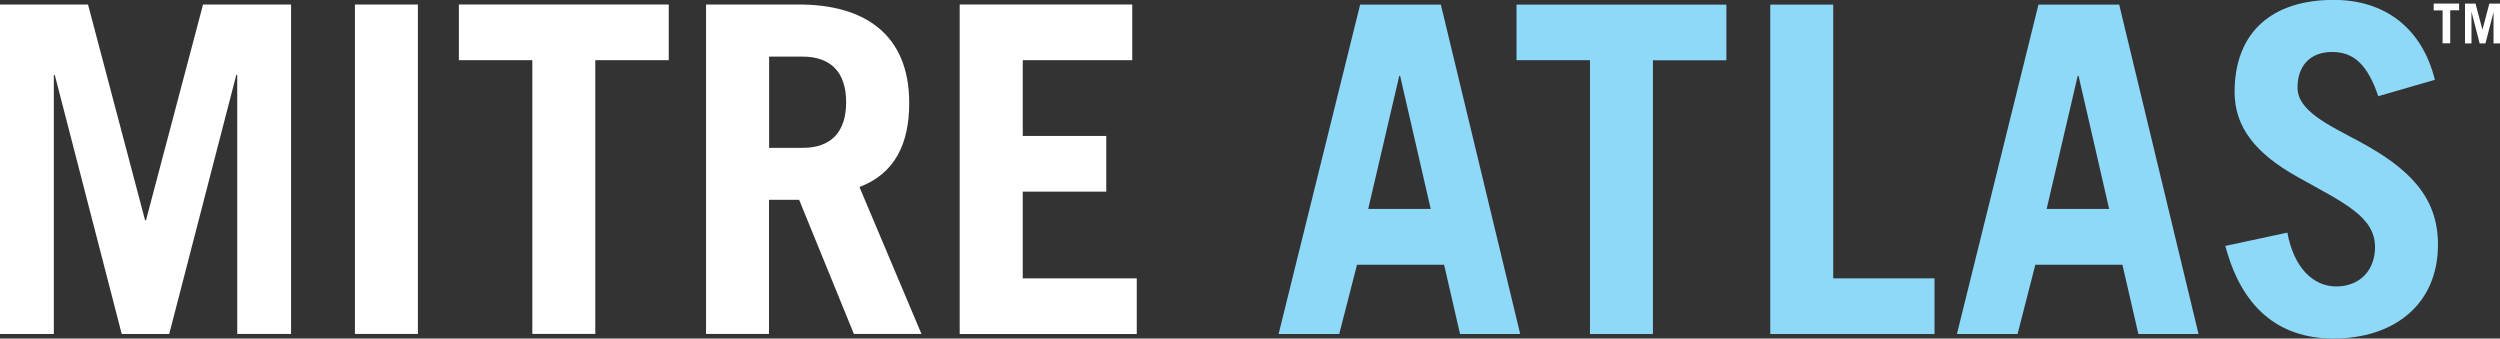 <?xml version="1.0" encoding="UTF-8"?><svg id="Layer_2" xmlns="http://www.w3.org/2000/svg" viewBox="0 0 216.45 29.31"><rect x="0" y="0" width="216.45" height="29.31" fill="#333333" stroke="none"/><defs><style>.cls-1{fill:#8ed8f8;}.cls-1,.cls-2{stroke-width:0px;}.cls-2{fill:#fff;}</style></defs><g id="Layer_1-2"><path class="cls-2" d="M7.62.39l4.94,18.68h.08L17.58.39h7.62v28.52h-4.66V6.48h-.08l-5.81,22.44h-4.11L4.74,6.48h-.08v22.44H0V.39h7.62Z"/><path class="cls-2" d="M36.18.39v28.52h-5.45V.39h5.45Z"/><path class="cls-2" d="M57.9.39v4.82h-6.36v23.7h-5.45V5.21h-6.36V.39h18.17Z"/><path class="cls-2" d="M69.16.39c5.73,0,9.56,2.61,9.56,8.53,0,3.55-1.26,6.12-4.31,7.27l5.37,12.72h-5.85l-4.74-11.61h-2.61v11.61h-5.45V.39h8.02ZM69.51,12.8c2.41,0,3.75-1.34,3.75-3.95s-1.34-3.95-3.79-3.95h-2.88v7.9h2.92Z"/><path class="cls-2" d="M98.03.39v4.82h-9.48v6.56h7.23v4.82h-7.23v7.51h9.87v4.82h-15.33V.39h14.93Z"/><path class="cls-1" d="M124.75.4l6.87,28.52h-5.21l-1.38-6h-7.54l-1.54,6h-5.25L117.76.4h6.99ZM121.15,6.56l-2.69,11.53h5.41l-2.65-11.53h-.08Z"/><path class="cls-1" d="M149.47.4v4.82h-6.36v23.7h-5.45V5.21h-6.36V.4h18.17Z"/><path class="cls-1" d="M158.72.4v23.7h8.77v4.82h-14.22V.4h5.45Z"/><path class="cls-1" d="M183.48.4l6.87,28.52h-5.21l-1.38-6h-7.54l-1.54,6h-5.25L176.49.4h6.99ZM179.89,6.56l-2.69,11.53h5.41l-2.65-11.53h-.08Z"/><path class="cls-1" d="M210.81,6.91l-4.9,1.42c-.91-2.69-2.09-3.83-3.99-3.83s-3,1.19-3,3.08c0,2.01,2.61,3.2,5.33,4.66,4.34,2.33,6.83,4.82,6.83,8.93,0,5.25-3.87,8.14-9.05,8.14-4.82,0-7.98-2.77-9.36-8.02l5.37-1.15c.55,3,2.21,4.66,4.23,4.66s3.36-1.38,3.36-3.4c0-2.65-2.69-3.83-6.71-6.08-3.67-2.05-5.45-4.34-5.45-7.35,0-5.25,3.32-7.98,8.57-7.98,4.46,0,7.66,2.45,8.77,6.91Z"/><path class="cls-2" d="M212.91.31v.58h-.77v2.86h-.66V.9h-.77V.31h2.19Z"/><path class="cls-2" d="M214.33.31l.6,2.26h0l.6-2.26h.92v3.45h-.56V1.05h0l-.7,2.71h-.5l-.7-2.71h-.01v2.71h-.56V.31h.92Z"/></g></svg>